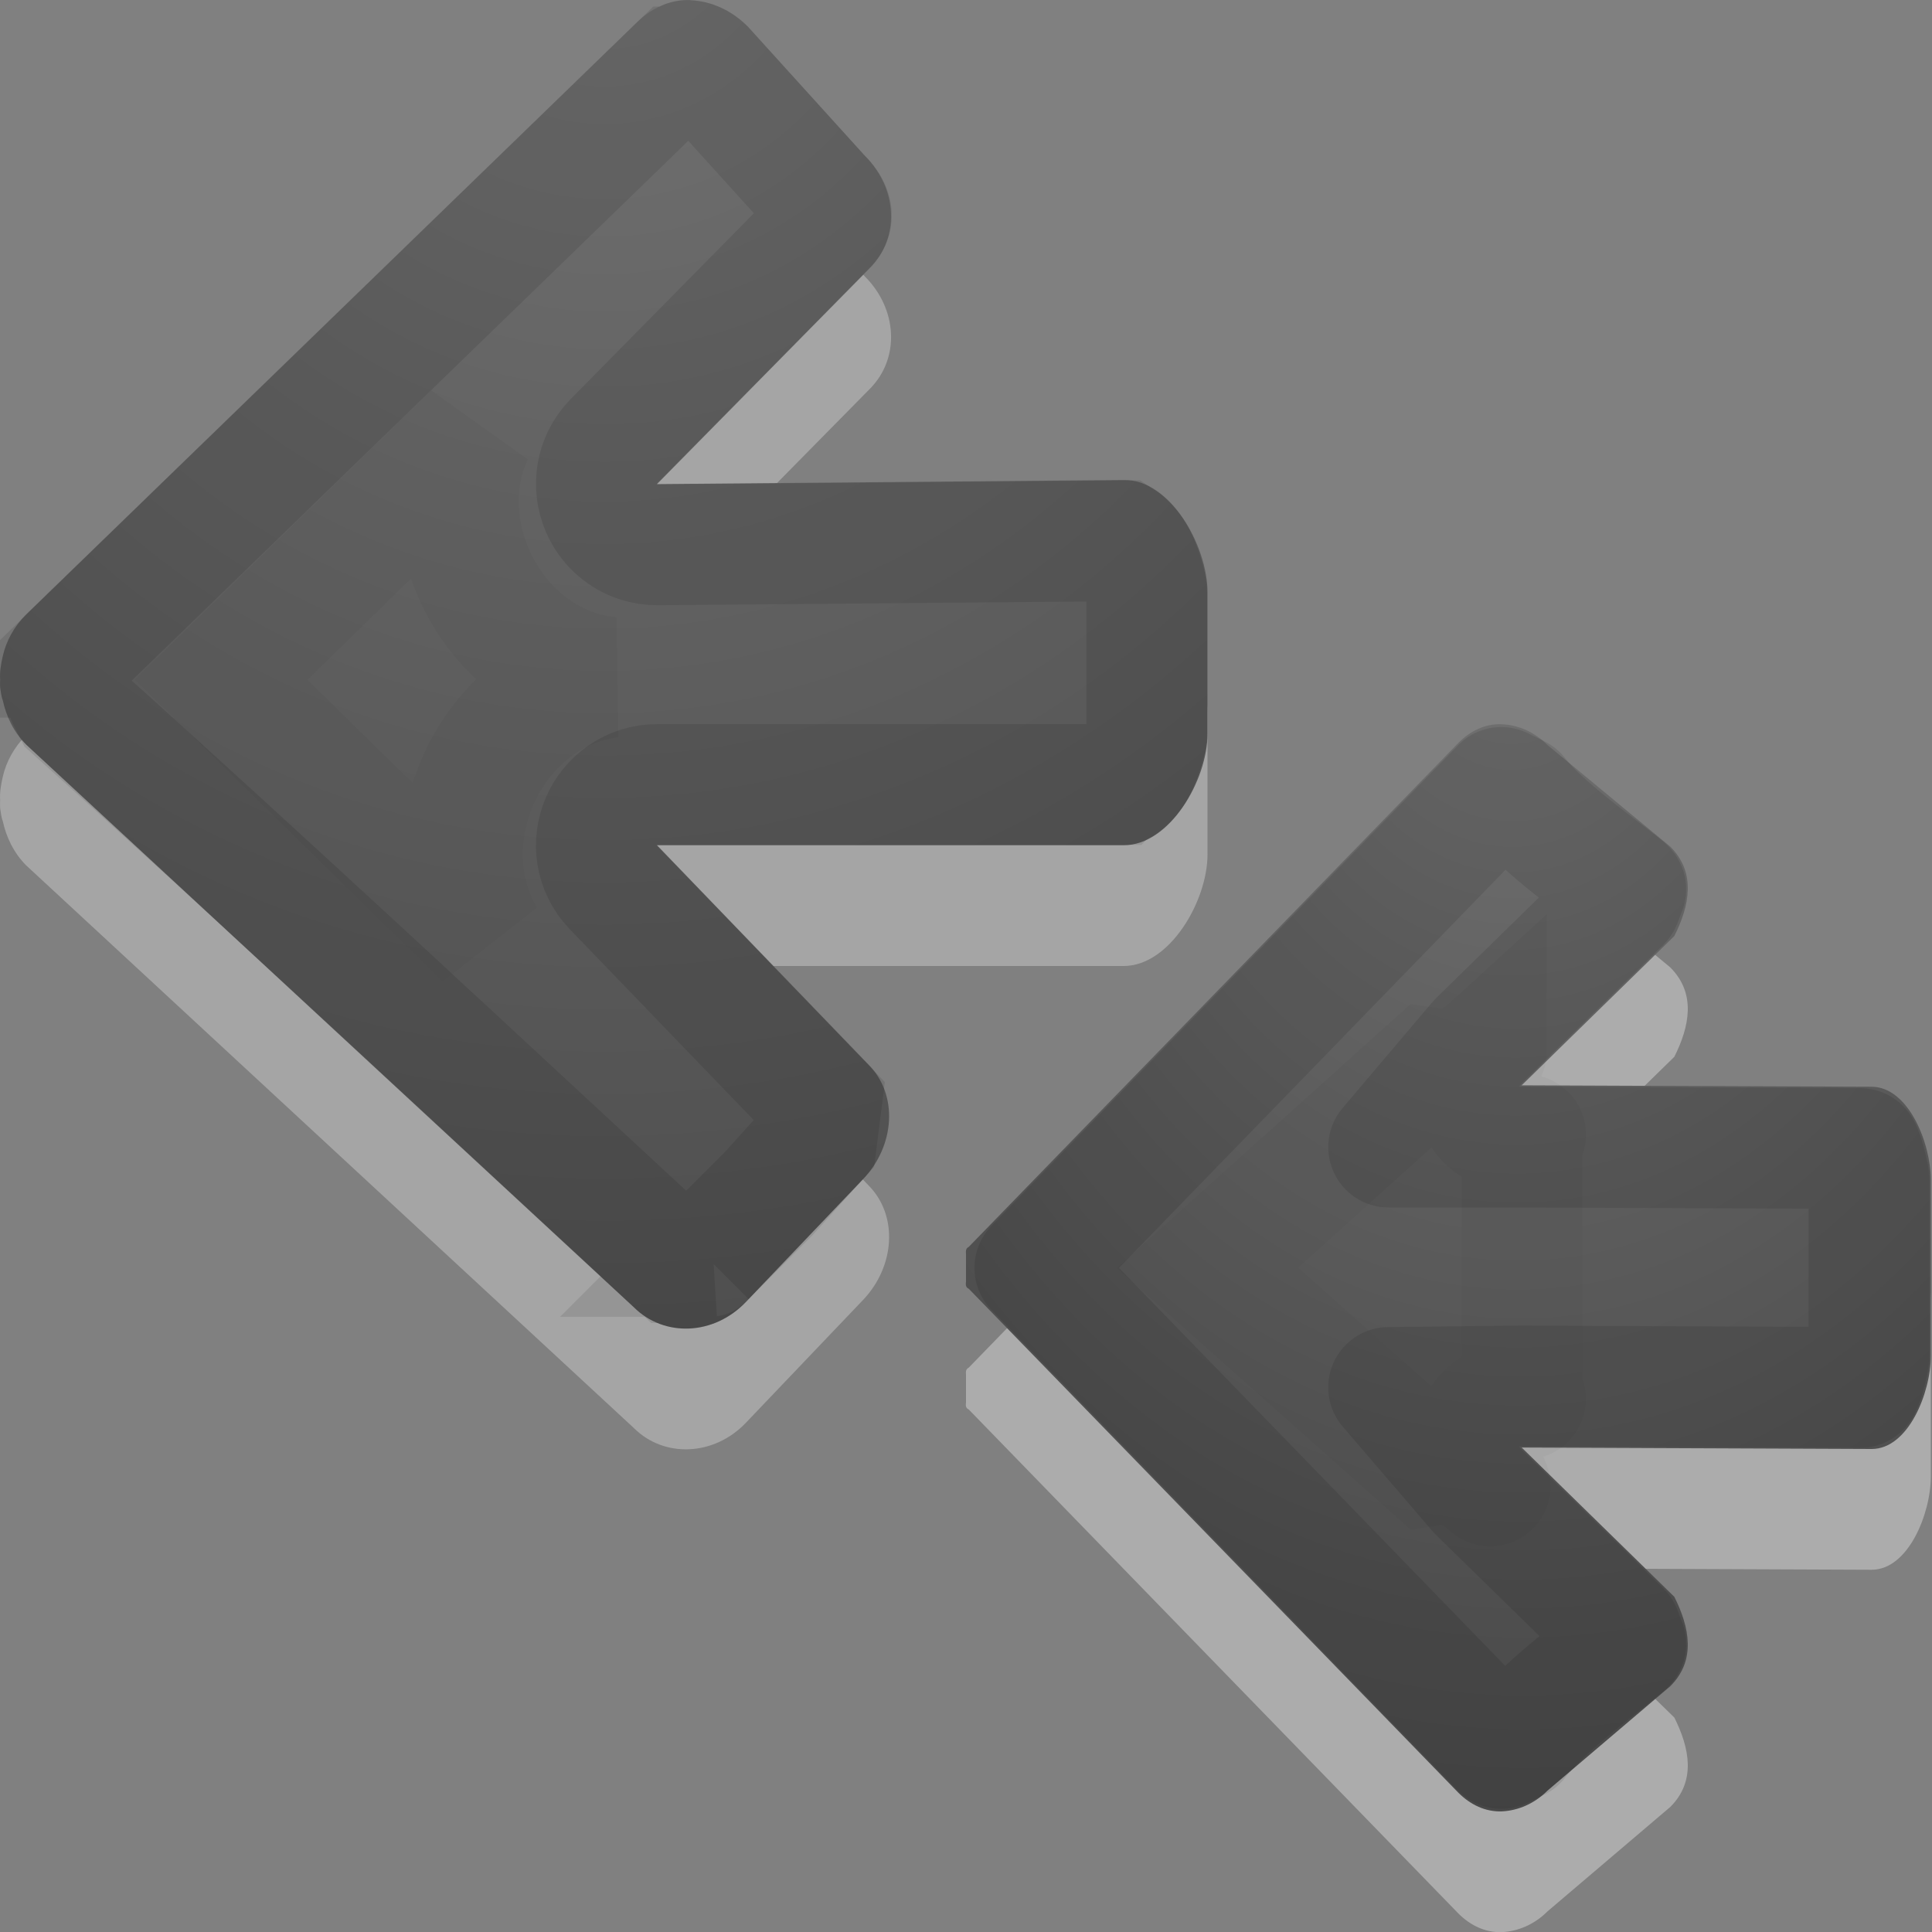 <svg height="16" width="16" xmlns="http://www.w3.org/2000/svg" xmlns:xlink="http://www.w3.org/1999/xlink"><rect width="100%" height="100%" fill="#808080" stroke="none"/><radialGradient id="a" cx="31.798" cy="-5.182" fx="31.798" fy="-5.182" gradientTransform="matrix(0 -.873 -.95 0 -5.923 32.768)" gradientUnits="userSpaceOnUse" r="20" xlink:href="#c"/><radialGradient id="b" cx="16.119" cy="4.256" fx="16.119" fy="4.256" gradientTransform="matrix(2.887 .111 -.085 2.219 -41.179 1.263)" gradientUnits="userSpaceOnUse" r="4.502" xlink:href="#c"/><radialGradient id="c" cx="16.202" cy="-19.005" gradientTransform="matrix(0 1.296 1.315 0 33.206 -22.329)" gradientUnits="userSpaceOnUse" r="20"><stop offset="0" stop-color="#737373"/><stop offset=".262" stop-color="#636363"/><stop offset=".705" stop-color="#4b4b4b"/><stop offset="1" stop-color="#3f3f3f"/></radialGradient><g transform="matrix(0 1 1 0 0 0)"><path d="m1 5.718c-.007-.17.069-.328.194-.453l4.894-5.048c.101-.101.219-.165.345-.194.065-.015.129-.026.194-.022.021-.001.044-.001.065 0 .038.007.072.008.108.022.13.028.263.09.367.194l4.659 5.032c.25.25.234.664-.043.928l-1.018.971c-.277.264-.7.293-.95.043l-1.815-1.75v3.865c0 .382-.54.694-.923.694h-1.173c-.383 0-.933-.308-.929-.69l.034-3.869-1.791 1.765c-.252.248-.658.227-.928-.043l-1.072-.971c-.135-.135-.209-.305-.216-.475z" fill="#ececec" opacity=".35"/><path d="m0 5.718c-.007-.17.069-.328.194-.453l4.894-5.048c.101-.101.219-.165.345-.194.065-.015.129-.026.194-.022.021-.001.044-.001.065 0 .038.007.072.008.108.022.13.028.263.09.367.194l4.659 5.032c.25.25.234.664-.043.928l-1.018.971c-.277.264-.7.293-.95.043l-1.815-1.75v3.865c0 .382-.54.694-.923.694h-1.173c-.383 0-.933-.308-.929-.69l.034-3.869-1.791 1.765c-.252.248-.658.227-.928-.043l-1.072-.971c-.135-.135-.209-.305-.216-.475z" fill="url(#a)"/><path d="m5.629 1.832-2.039 2.088c.824-.391 1.933.185 2.02 1.143.061-.529.441-.933.885-1.117.397-.165.88-.166 1.277.07z" fill="none" opacity=".03" stroke="#000"/><path d="m5.443.572-4.889 5.041c0.0.001 0.0.001 0 .002-.002.002-.002.002-.004.004-.05.05-.049.074-.049.078.001.034.017.085.068.137l1.057.957c.001.001.001.001.002.002.006.006.012.012.018.018.054.053.099.072.131.074.033.002.058-.008.086-.035l1.791-1.766c.157-.155.377-.179.551-.105.174.073.309.248.307.469l-.033 3.844c.002.003.002.005.006.01.014.019.04.049.09.082.095.064.287.113.33.113h1.174c.041 0 .225-.049.318-.113.049-.033.077-.064.092-.084.005-.007.005-.01.008-.014v-3.844c-0-.218.135-.39.307-.463.172-.073.388-.051.545.1l1.787 1.723.309-.039.439-.396.521-.521v.029c.003-.024.014-.046.031-.062.051-.049.066-.091.068-.123.002-.032-.008-.058-.031-.082l-.002-.002c-.004-.004-.009-.009-.014-.014-0-.001-0-.001 0-.002-1.514-1.636-3.161-3.398-4.586-4.986-.149-.077-.121-.054-.223-.1h-.004-.033c-.066-.007-.112.047-.168.07z" fill="none" opacity=".1" stroke="#000"/><path d="m11.387 8c-.023-.001-.047-.005-.061.023l-4.174 4.055c-.1.099-.16.224-.154.359.005.135.064.271.172.379l.842 1.017c.216.215.489.159.74.033l1.236-1.264.012 2.898c.001.305.467.49.771.49h.729.729c.305 0 .771-.186.771-.49l-.012-2.898 1.236 1.264c.252.126.525.182.74-.033l.865-1.017c.108-.108.166-.244.172-.379.005-.135-.055-.26-.154-.359l-4.174-4.055c-.013-.029-.037-.025-.061-.023h-.113z" fill="#fff" opacity=".35"/><path d="m10.387 8c-.023-.001-.047-.005-.061.023l-4.174 4.055c-.1.099-.16.224-.154.359.005.135.064.271.172.379l.842 1.017c.216.215.489.159.74.033l1.236-1.264.012 2.898c.001.305.467.49.771.49h.729.729c.305 0 .771-.186.771-.49l-.012-2.898 1.236 1.264c.252.126.525.182.74-.033l.865-1.017c.108-.108.166-.244.172-.379.005-.135-.055-.26-.154-.359l-4.174-4.055c-.013-.029-.037-.025-.061-.023h-.113z" fill="url(#b)"/><g fill="none" stroke="#000"><path d="m10.5 10-1.654 1.839c.027.17-.024.343-.141.471.007 0.0.119-.093.037-.031-.1.076.161-.093.051-.033-.11.06.172-.067.055-.023-.118.043.181-.043.059-.018-.123.026.184-.015.059-.008-.125.007.186.013.061.002-.125-.011.181.039.059.01-.122-.03.175.065.059.018-.116-.047.161.091.053.027-.108-.064.148.112.051.033-.097-.079.128.136.043.043-.085-.093.107.151.037.047-.07-.104.083.166.029.053-.054-.113.058.175.021.055-.037-.12.032.183.014.059-.019-.124.006.186.006.061h1.055.074 1.055c-0.0.125.024-.185.006-.061-.019.124.05-.179.014-.059-.037.12.075-.168.021-.055-.054.113.099-.157.029-.053-.07.104.122-.14.037-.047-.085.093.14-.122.043-.043-.097.079.159-.097.051-.033-.108.064.169-.075.053-.027-.116.047.181-.047.059-.018-.122.03.184-.021.059-.01-.125.011.186.005.061-.002-.125-.007.181.033.059.008-.123-.026.176.061.059.018-.118-.043.165.084.055.023-.11-.06.151.109.051.033-.1-.076.133.129.045.039-.121-.128-.176-.305-.148-.479z" opacity=".03"/><path d="m10.5 8.57-3.979 3.863.066.135c.265.205.556.626.766.886.004.003.008.006.012.01l.102-.039 1.156-1.182.877-.743v1.102l.012 2.804c.004.002.001.001.006.004.057.031.221.068.254.068h.729.729c.033 0 .197-.037.254-.068.005-.003.002-.002.006-.004l-.012-2.804.012-1.102.865.743 1.156 1.182.102.039c.004-.003.008-.007.012-.01.21-.26.524-.681.789-.886l.066-.135z" opacity=".1" stroke-linecap="round" stroke-linejoin="round"/></g></g></svg>
